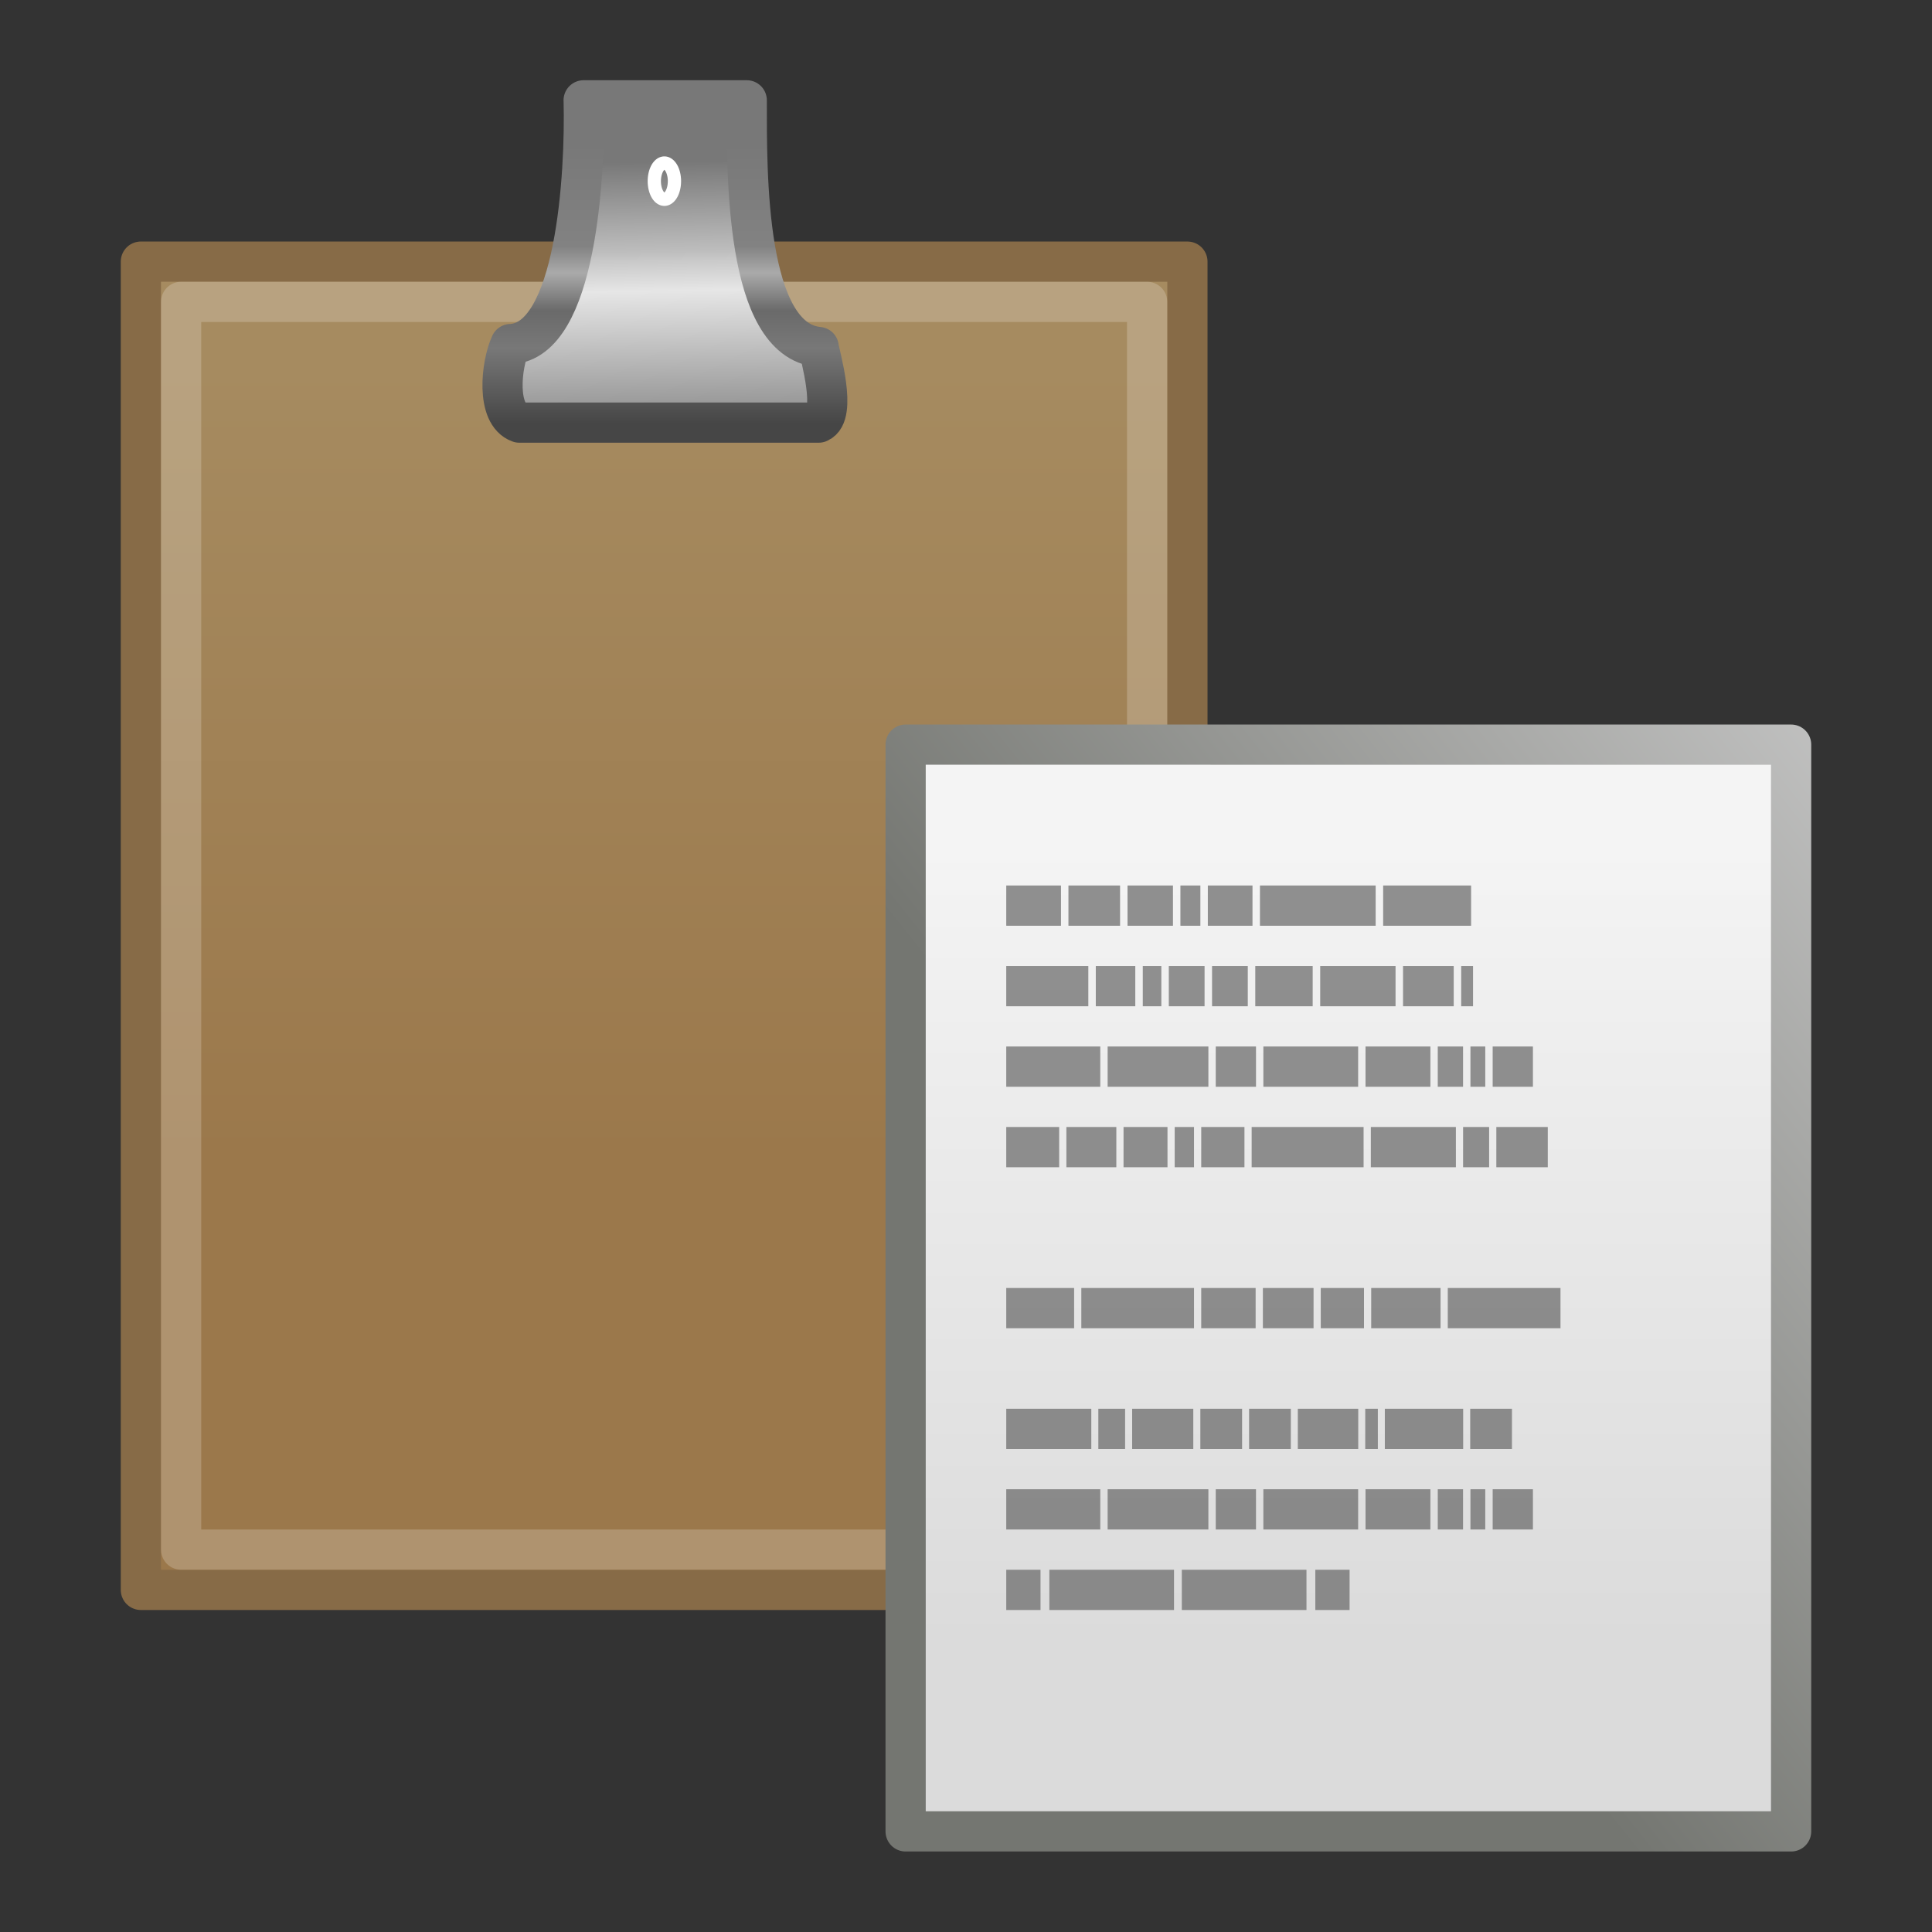 <?xml version="1.0" encoding="UTF-8" standalone="no"?>
<!-- Created with Inkscape (http://www.inkscape.org/) -->

<svg
   xmlns:svg="http://www.w3.org/2000/svg"
   xmlns="http://www.w3.org/2000/svg"
   xmlns:xlink="http://www.w3.org/1999/xlink"
   version="1.0"
   width="48"
   height="48"
   id="svg2">
  <rect width="100%" height="100%" fill="#333333" stroke="none"/>
  <defs
     id="defs4">
    <linearGradient
       id="linearGradient3846">
      <stop
         id="stop3848"
         style="stop-color:#a68b60;stop-opacity:1"
         offset="0" />
      <stop
         id="stop3850"
         style="stop-color:#9b784b;stop-opacity:1"
         offset="1" />
    </linearGradient>
    <linearGradient
       x1="25.132"
       y1="6.729"
       x2="25.132"
       y2="47.013"
       id="linearGradient4545"
       xlink:href="#linearGradient3846"
       gradientUnits="userSpaceOnUse"
       gradientTransform="matrix(0.543,0,0,0.489,-0.029,-18.233)" />
    <linearGradient
       id="linearGradient3600">
      <stop
         id="stop3602"
         style="stop-color:#f4f4f4;stop-opacity:1"
         offset="0" />
      <stop
         id="stop3604"
         style="stop-color:#dbdbdb;stop-opacity:1"
         offset="1" />
    </linearGradient>
    <linearGradient
       id="linearGradient3931">
      <stop
         id="stop3933"
         style="stop-color:#747671;stop-opacity:1"
         offset="0" />
      <stop
         id="stop3935"
         style="stop-color:#cbcbcb;stop-opacity:1"
         offset="1" />
    </linearGradient>
    <linearGradient
       x1="25.132"
       y1="6.729"
       x2="25.132"
       y2="47.013"
       id="linearGradient3192"
       xlink:href="#linearGradient3600"
       gradientUnits="userSpaceOnUse"
       gradientTransform="matrix(0.543,0,0,0.489,18.971,-6.233)" />
    <linearGradient
       x1="-64.248"
       y1="14.969"
       x2="-22.574"
       y2="-19.798"
       id="linearGradient3194"
       xlink:href="#linearGradient3931"
       gradientUnits="userSpaceOnUse"
       gradientTransform="matrix(0.438,0,0,0.458,51.224,-6.778)" />
    <linearGradient
       id="linearGradient3269">
      <stop
         id="stop3271"
         style="stop-color:#787878;stop-opacity:1"
         offset="0" />
      <stop
         id="stop3273"
         style="stop-color:#bebebe;stop-opacity:1"
         offset="0.344" />
      <stop
         id="stop3275"
         style="stop-color:#c8c8c8;stop-opacity:1"
         offset="0.373" />
      <stop
         id="stop3277"
         style="stop-color:#e6e6e6;stop-opacity:1"
         offset="0.49" />
      <stop
         id="stop3279"
         style="stop-color:#8c8c8c;stop-opacity:1"
         offset="1" />
    </linearGradient>
    <linearGradient
       id="linearGradient3257">
      <stop
         id="stop3261"
         style="stop-color:#787878;stop-opacity:1"
         offset="0" />
      <stop
         id="stop3263"
         style="stop-color:#828282;stop-opacity:1"
         offset="0.366" />
      <stop
         id="stop3265"
         style="stop-color:#aaaaaa;stop-opacity:1"
         offset="0.462" />
      <stop
         id="stop3922"
         style="stop-color:#6a6a6a;stop-opacity:1"
         offset="0.597" />
      <stop
         id="stop3920"
         style="stop-color:#787878;stop-opacity:1"
         offset="0.731" />
      <stop
         id="stop3267"
         style="stop-color:#464646;stop-opacity:1"
         offset="1" />
    </linearGradient>
    <linearGradient
       x1="321.401"
       y1="83.497"
       x2="321.578"
       y2="96.245"
       id="linearGradient2964"
       xlink:href="#linearGradient3269"
       gradientUnits="userSpaceOnUse"
       gradientTransform="matrix(0.41,0,0,0.513,-114.895,-62.822)" />
    <linearGradient
       x1="22.452"
       y1="26.645"
       x2="22.452"
       y2="40.186"
       id="linearGradient2966"
       xlink:href="#linearGradient3257"
       gradientUnits="userSpaceOnUse"
       gradientTransform="matrix(0.412,0,0,0.513,6.544,-34.098)" />
  </defs>
  <g
     transform="translate(0,24)"
     id="layer1">
    <path
       d="m 3.5,-17.5 26.001,4.3e-4 0,33 -26.001,0 0,-33 z"
       id="rect2594"
       style="fill:url(#linearGradient4545);fill-opacity:1;stroke:#876b47;stroke-width:0.999;stroke-linecap:butt;stroke-linejoin:round;stroke-miterlimit:4;stroke-opacity:1;stroke-dasharray:none;stroke-dashoffset:0;display:inline" />
    <path
       d="m 4.5,-16.5 24,0 0,31 -24,0 0,-31 z"
       id="path3852"
       style="opacity:0.2;fill:none;stroke:#ffffff;stroke-width:0.999;stroke-linecap:butt;stroke-linejoin:round;stroke-miterlimit:4;stroke-opacity:1;stroke-dasharray:none;stroke-dashoffset:0;display:inline" />
    <path
       d="m 22.5,-5.5 22,4.3e-4 0,27 -22,0 0,-27 z"
       id="path3064"
       style="fill:url(#linearGradient3192);fill-opacity:1;stroke:url(#linearGradient3194);stroke-width:0.999;stroke-linecap:butt;stroke-linejoin:round;stroke-miterlimit:4;stroke-opacity:1;stroke-dasharray:none;stroke-dashoffset:0;display:inline" />
    <path
       d="m 25,-2 1.36,0 0,1 -1.36,0 0,-1 z m 1.545,0 1.283,0 0,1 -1.283,0 0,-1 z m 1.468,0 1.129,0 0,1 -1.129,0 0,-1 z m 1.314,0 0.496,0 0,1 -0.496,0 0,-1 z m 0.681,0 1.11,0 0,1 -1.11,0 0,-1 z m 1.295,0 2.875,0 0,1 -2.875,0 0,-1 z m 3.061,0 2.185,0 0,1 -2.185,0 0,-1 z m -9.364,6 1.315,0 0,1 -1.315,0 0,-1 z m 1.494,0 1.241,0 0,1 -1.241,0 0,-1 z m 1.42,0 1.092,0 0,1 -1.092,0 0,-1 z m 1.271,0 0.48,0 0,1 -0.48,0 0,-1 z m 0.659,0 1.074,0 0,1 -1.074,0 0,-1 z m 1.253,0 2.781,0 0,1 -2.781,0 0,-1 z m 2.961,0 2.113,0 0,1 -2.113,0 0,-1 z m 2.292,0 0.647,0 0,1 -0.647,0 0,-1 z m 0.826,0 1.278,0 0,1 -1.278,0 0,-1 z M 25,4.3102435e-4 l 2.039,0 0,1 -2.039,0 0,-1 z m 2.225,0 0.981,0 0,1 -0.981,0 0,-1 z m 1.167,0 0.461,0 0,1 -0.461,0 0,-1 z m 0.647,0 0.888,0 0,1 -0.888,0 0,-1 z m 1.074,0 0.888,0 0,1 -0.888,0 0,-1 z m 1.074,0 1.426,0 0,1 -1.426,0 0,-1 z m 1.613,0 1.872,0 0,1 -1.872,0 0,-1 z m 2.058,0 1.259,0 0,1 -1.259,0 0,-1 z m 1.445,0 0.294,0 0,1 -0.294,0 0,-1 z M 25,2 l 2.336,0 0,1 -2.336,0 0,-1 z m 2.519,0 2.503,0 0,1 -2.503,0 0,-1 z m 2.686,0 1,0 0,1 -1,0 0,-1 z m 1.183,0 2.355,0 0,1 -2.355,0 0,-1 z m 4.333,0 0.628,0 0,1 -0.628,0 0,-1 z m -1.795,0 1.612,0 0,1 -1.612,0 0,-1 z m 2.607,0 0.368,0 0,1 -0.368,0 0,-1 z m 0.552,0 1,0 0,1 -1,0 0,-1 z M 25,13 l 2.336,0 0,1 -2.336,0 0,-1 z m 2.519,0 2.503,0 0,1 -2.503,0 0,-1 z m 2.686,0 1,0 0,1 -1,0 0,-1 z m 1.183,0 2.355,0 0,1 -2.355,0 0,-1 z m 4.333,0 0.628,0 0,1 -0.628,0 0,-1 z m -1.795,0 1.612,0 0,1 -1.612,0 0,-1 z m 2.607,0 0.368,0 0,1 -0.368,0 0,-1 z m 0.552,0 1,0 0,1 -1,0 0,-1 z M 25,8 l 1.686,0 0,1 -1.686,0 0,-1 z m 1.865,0 2.8,0 0,1 -2.8,0 0,-1 z m 2.979,0 1.352,0 0,1 -1.352,0 0,-1 z m 2.97,0 1.074,0 0,1 -1.074,0 0,-1 z m 1.253,0 1.723,0 0,1 -1.723,0 0,-1 z m 1.903,0 2.8,0 0,1 -2.8,0 0,-1 z m -4.594,0 1.259,0 0,1 -1.259,0 0,-1 z M 25,11 l 2.113,0 0,1 -2.113,0 0,-1 z m 2.288,0 0.665,0 0,1 -0.665,0 0,-1 z m 0.84,0 1.519,0 0,1 -1.519,0 0,-1 z m 1.694,0 1.037,0 0,1 -1.037,0 0,-1 z m 1.211,0 1.037,0 0,1 -1.037,0 0,-1 z m 1.211,0 1.501,0 0,1 -1.501,0 0,-1 z m 1.675,0 0.313,0 0,1 -0.313,0 0,-1 z m 0.487,0 1.946,0 0,1 -1.946,0 0,-1 z m 2.121,0 1.037,0 0,1 -1.037,0 0,-1 z m -11.527,4 0.851,0 0,1 -0.851,0 0,-1 z m 1.071,0 3.097,0 0,1 -3.097,0 0,-1 z m 7.459,0 -0.851,0 0,1 0.851,0 0,-1 z m -1.071,0 -3.097,0 0,1 3.097,0 0,-1 z"
       id="path2950"
       style="opacity:0.7;fill:#666666;fill-opacity:1;stroke:none;display:inline" />
    <path
       d="m 14.501,-21.508 c 0.046,1.844 -0.184,5.989 -1.816,6.056 -0.239,0.513 -0.364,1.747 0.218,1.952 l 7.437,0 c 0.471,-0.187 0.02,-1.708 0,-1.879 -1.832,-0.174 -1.787,-4.324 -1.787,-6.129 l -4.053,0 z"
       id="path4675"
       style="fill:url(#linearGradient2964);fill-opacity:1;stroke:url(#linearGradient2966);stroke-width:0.998;stroke-linecap:round;stroke-linejoin:round;stroke-miterlimit:4;stroke-opacity:1;stroke-dasharray:none;stroke-dashoffset:0.5;display:inline;enable-background:new" />
    <path
       d="m 16.658,4.392 a 0.327,0.182 0 1 1 -0.655,0 0.327,0.182 0 1 1 0.655,0 z"
       transform="matrix(0.503,0,0,0.905,8.292,-23.474)"
       id="path3897"
       style="fill:none;stroke:#ffffff;stroke-width:0.995;stroke-linecap:square;stroke-linejoin:round;stroke-miterlimit:4;stroke-opacity:1;stroke-dasharray:none" />
  </g>
</svg>
